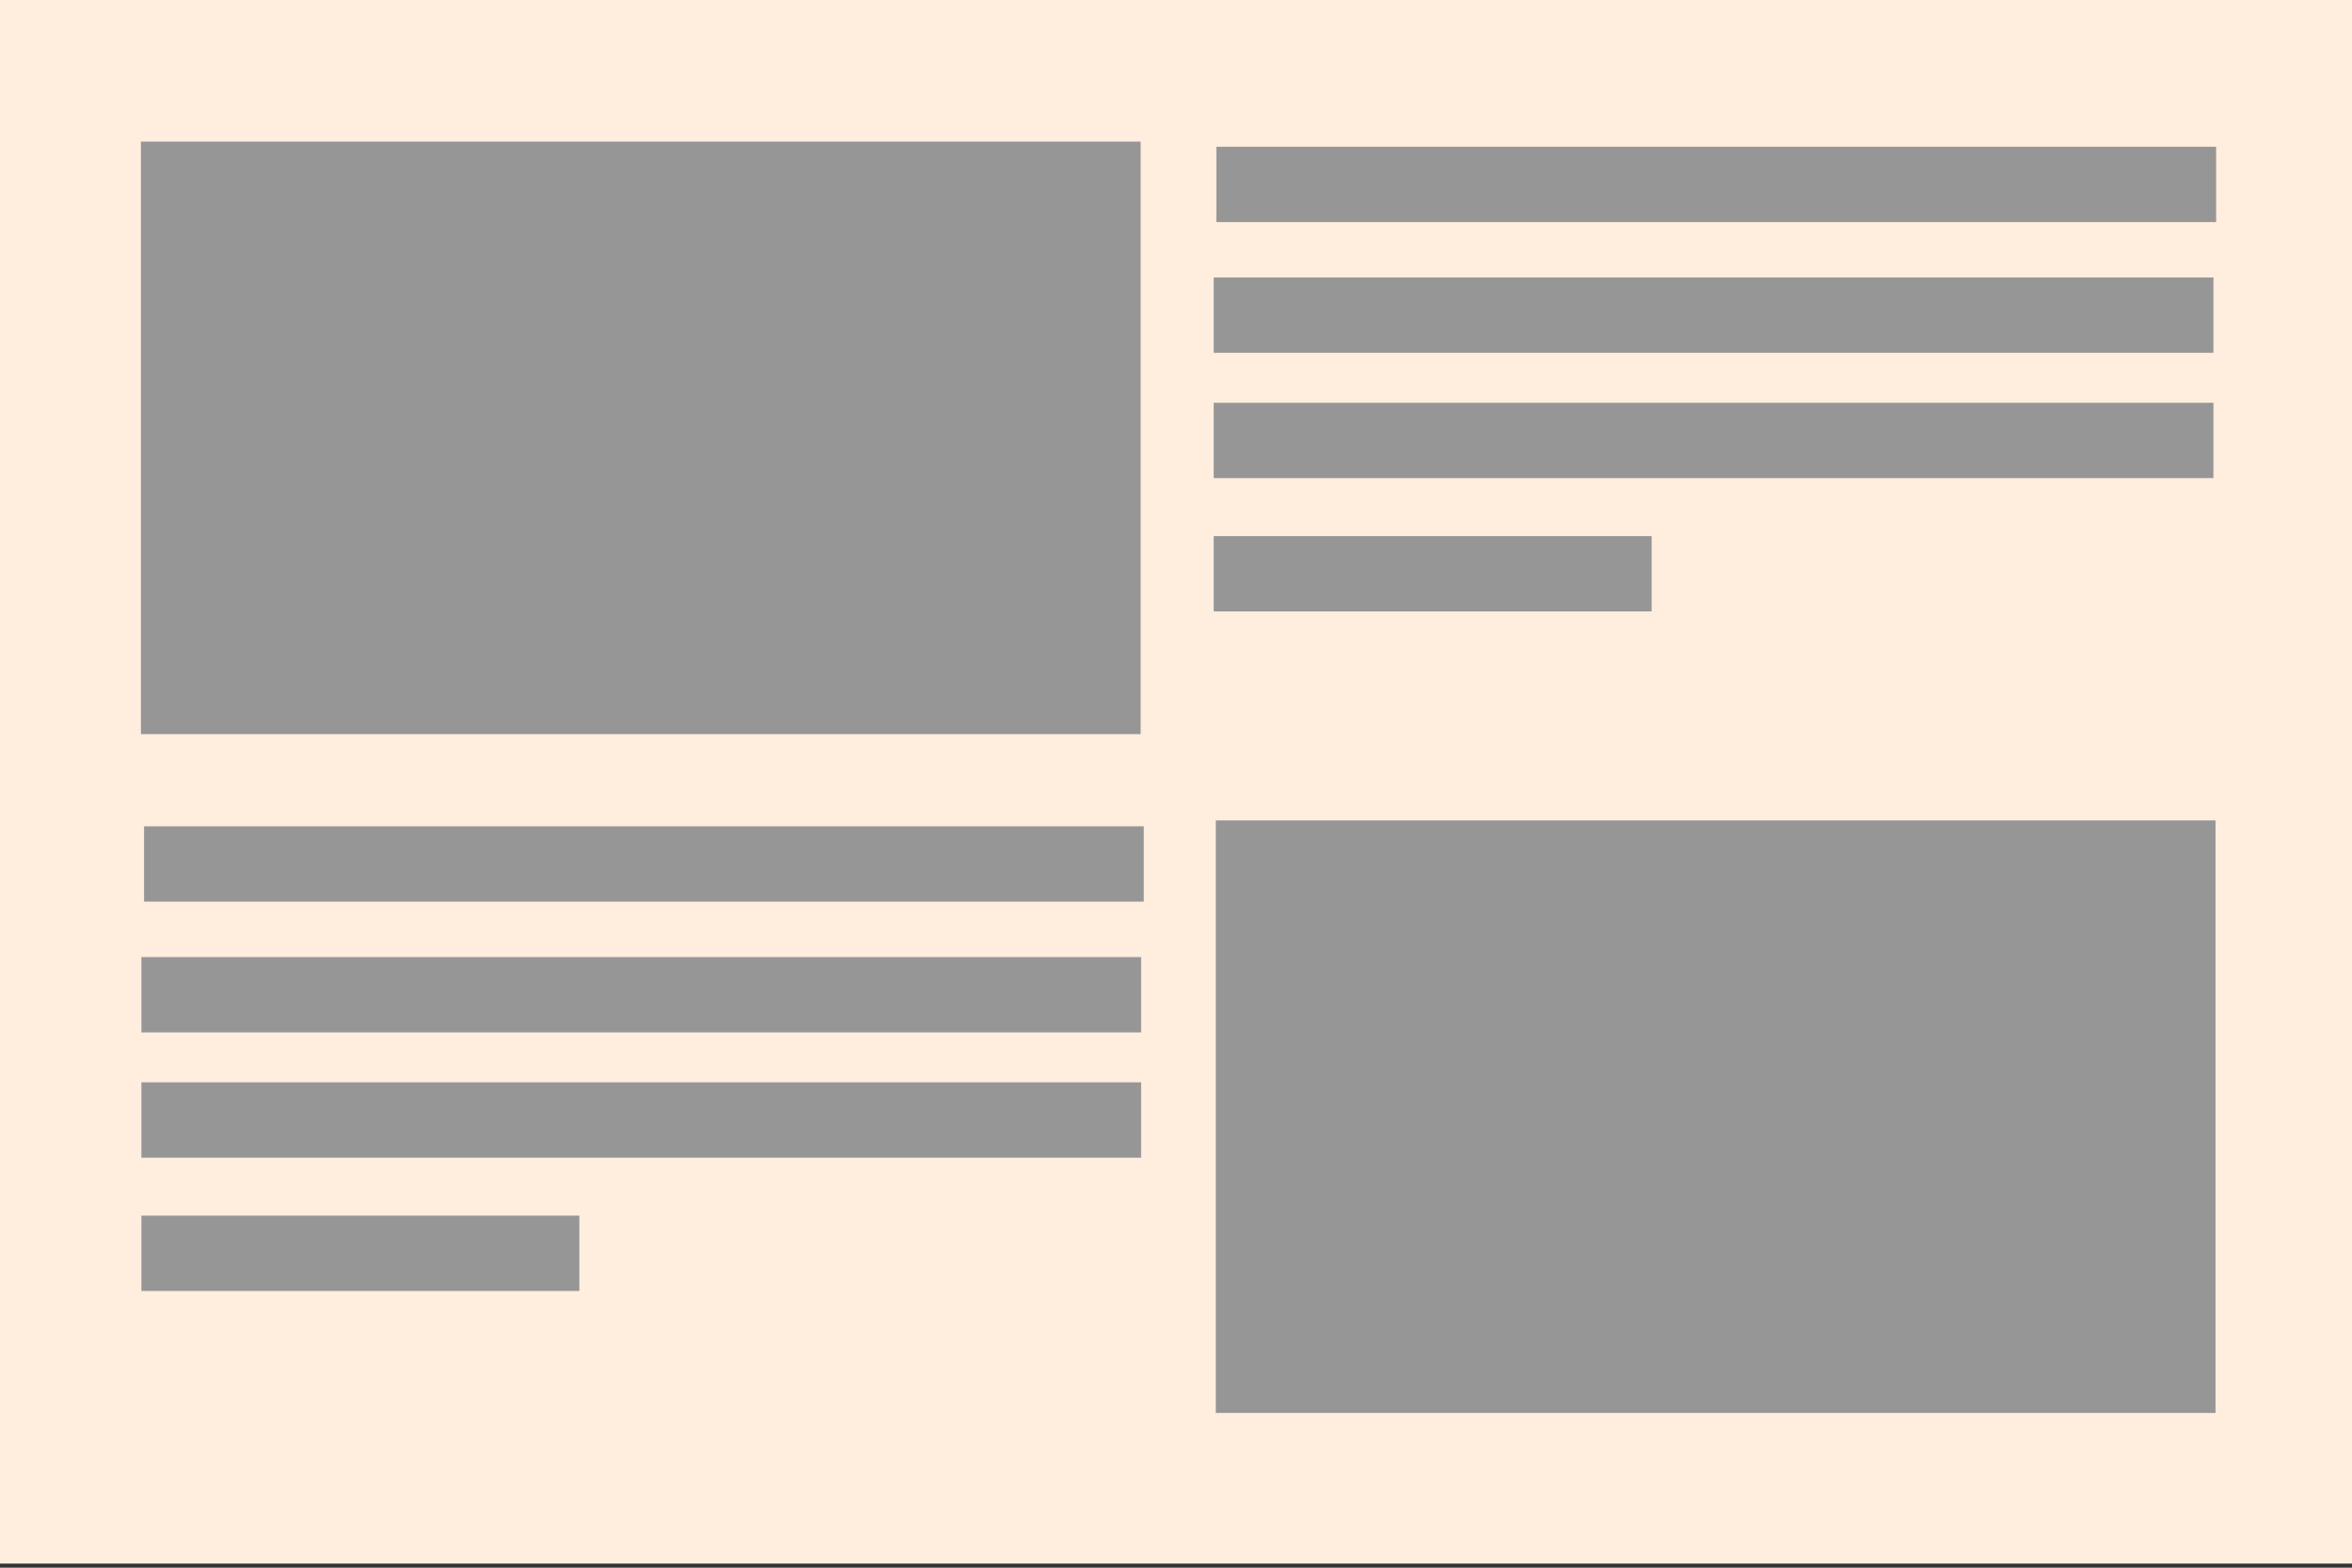 <?xml version="1.0" encoding="UTF-8" standalone="no"?>
<!-- Created with Inkscape (http://www.inkscape.org/) -->

<svg
   width="300"
   height="200"
   viewBox="0 0 79.375 52.917"
   version="1.1"
   id="svg979"
   inkscape:version="1.2.2 (732a01da63, 2022-12-09)"
   sodipodi:docname="layout_9.svg"
   xmlns:inkscape="http://www.inkscape.org/namespaces/inkscape"
   xmlns:sodipodi="http://sodipodi.sourceforge.net/DTD/sodipodi-0.dtd"
   xmlns="http://www.w3.org/2000/svg"
   xmlns:svg="http://www.w3.org/2000/svg">
  <rect x="0" y="0" width="79.375" height="52.917" fill="#333333" stroke="none"/>
  <sodipodi:namedview
     id="namedview981"
     pagecolor="#ffffff"
     bordercolor="#666666"
     borderopacity="1.0"
     inkscape:pageshadow="2"
     inkscape:pageopacity="0.0"
     inkscape:pagecheckerboard="0"
     inkscape:document-units="mm"
     showgrid="false"
     inkscape:zoom="1.93991"
     inkscape:cx="210.83452"
     inkscape:cy="78.35415"
     inkscape:window-width="1312"
     inkscape:window-height="846"
     inkscape:window-x="30"
     inkscape:window-y="41"
     inkscape:window-maximized="0"
     inkscape:current-layer="layer1"
     width="300mm"
     units="px"
     inkscape:showpageshadow="2"
     inkscape:deskcolor="#d1d1d1" />
  <defs
     id="defs976" />
  <g
     inkscape:label="Layer 1"
     inkscape:groupmode="layer"
     id="layer1">
    <rect
       style="fill:#ffedde;fill-opacity:1;stroke:none;stroke-width:0.282;stroke-miterlimit:4;stroke-dasharray:none"
       id="rect1062"
       width="79.724"
       height="52.832"
       x="-0.106"
       y="-0.053" />
    <rect
       style="fill:#969696;fill-opacity:1;stroke:none;stroke-width:0.113;stroke-miterlimit:4;stroke-dasharray:none;stroke-opacity:1"
       id="rect1062-5"
       width="33.738"
       height="20"
       x="4.756"
       y="4.78" />
    <rect
       style="fill:#969696;fill-opacity:1;stroke:none;stroke-width:0.04;stroke-miterlimit:4;stroke-dasharray:none;stroke-opacity:1"
       id="rect1062-5-0"
       width="33.738"
       height="2.542"
       x="41.051"
       y="4.954" />
    <rect
       style="fill:#969696;fill-opacity:1;stroke:none;stroke-width:0.04;stroke-miterlimit:4;stroke-dasharray:none;stroke-opacity:1"
       id="rect1062-5-0-3"
       width="33.738"
       height="2.542"
       x="40.96"
       y="9.367" />
    <rect
       style="fill:#969696;fill-opacity:1;stroke:none;stroke-width:0.04;stroke-miterlimit:4;stroke-dasharray:none;stroke-opacity:1"
       id="rect1062-5-0-1"
       width="33.738"
       height="2.542"
       x="40.96"
       y="13.596" />
    <rect
       style="fill:#969696;fill-opacity:1;stroke:none;stroke-width:0.027;stroke-miterlimit:4;stroke-dasharray:none;stroke-opacity:1"
       id="rect1062-5-0-8"
       width="14.78"
       height="2.542"
       x="40.96"
       y="18.096" />
    <rect
       style="fill:#969696;fill-opacity:1;stroke:none;stroke-width:0.04;stroke-miterlimit:4;stroke-dasharray:none;stroke-opacity:1"
       id="rect1062-5-0-5"
       width="33.738"
       height="2.542"
       x="4.862"
       y="27.892" />
    <rect
       style="fill:#969696;fill-opacity:1;stroke:none;stroke-width:0.04;stroke-miterlimit:4;stroke-dasharray:none;stroke-opacity:1"
       id="rect1062-5-0-3-6"
       width="33.738"
       height="2.542"
       x="4.772"
       y="32.306" />
    <rect
       style="fill:#969696;fill-opacity:1;stroke:none;stroke-width:0.04;stroke-miterlimit:4;stroke-dasharray:none;stroke-opacity:1"
       id="rect1062-5-0-1-6"
       width="33.738"
       height="2.542"
       x="4.772"
       y="36.534" />
    <rect
       style="fill:#969696;fill-opacity:1;stroke:none;stroke-width:0.027;stroke-miterlimit:4;stroke-dasharray:none;stroke-opacity:1"
       id="rect1062-5-0-8-3"
       width="14.78"
       height="2.542"
       x="4.772"
       y="41.034" />
    <rect
       style="fill:#969696;fill-opacity:1;stroke:none;stroke-width:0.113;stroke-miterlimit:4;stroke-dasharray:none;stroke-opacity:1"
       id="rect1062-5-7-1"
       width="33.738"
       height="20"
       x="41.031"
       y="27.693" />
  </g>
</svg>
